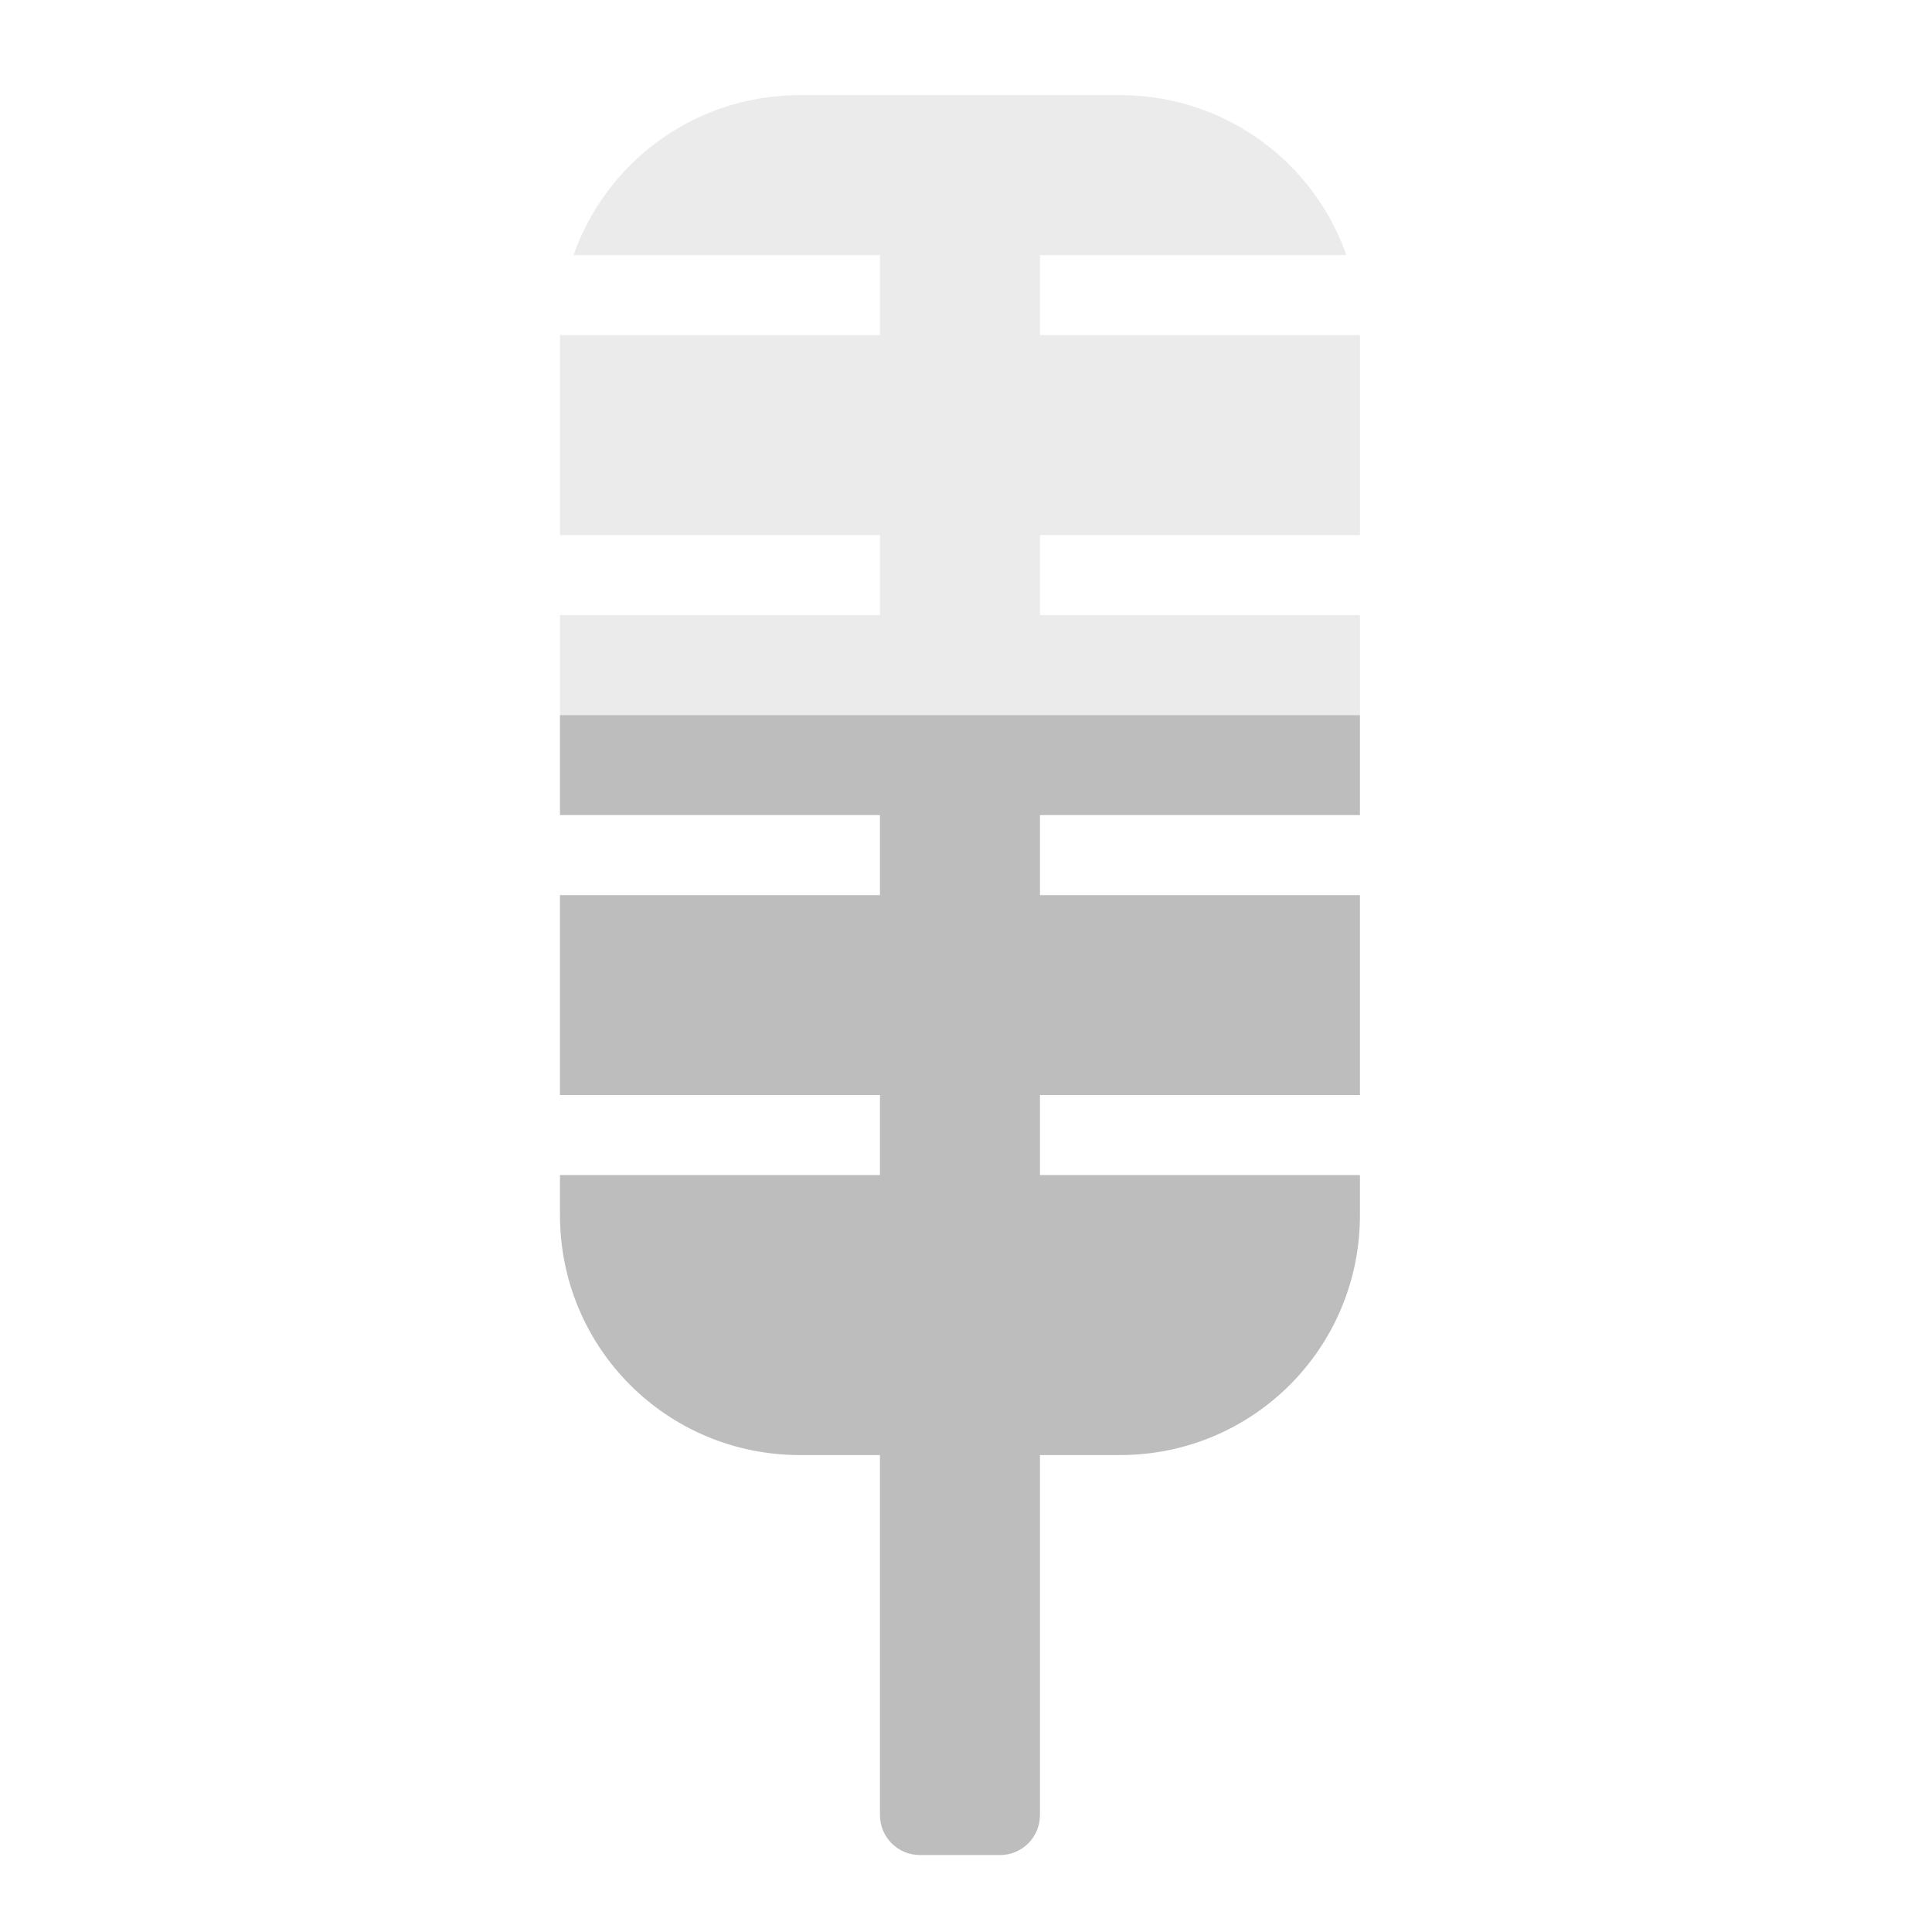 <?xml version="1.0" encoding="UTF-8" standalone="no"?>
<!-- Created with Inkscape (http://www.inkscape.org/) -->

<svg
   xmlns:dc="http://purl.org/dc/elements/1.1/"
   xmlns:cc="http://creativecommons.org/ns#"
   xmlns:rdf="http://www.w3.org/1999/02/22-rdf-syntax-ns#"
   xmlns:svg="http://www.w3.org/2000/svg"
   xmlns="http://www.w3.org/2000/svg"
   xmlns:sodipodi="http://sodipodi.sourceforge.net/DTD/sodipodi-0.dtd"
   xmlns:inkscape="http://www.inkscape.org/namespaces/inkscape"
   width="512mm"
   height="512mm"
   viewBox="0 0 512 512"
   version="1.1"
   id="svg3705"
   inkscape:version="0.92.2 2405546, 2018-03-11"
   sodipodi:docname="mic-volume-medium.svg">
  <defs
     id="defs3699" />
  <sodipodi:namedview
     id="base"
     pagecolor="#ffffff"
     bordercolor="#666666"
     borderopacity="1.0"
     inkscape:pageopacity="0.0"
     inkscape:pageshadow="2"
     inkscape:zoom="0.47102436"
     inkscape:cx="910.54835"
     inkscape:cy="1097.0716"
     inkscape:document-units="mm"
     inkscape:current-layer="layer1"
     showgrid="true"
     showguides="true"
     inkscape:guide-bbox="true"
     inkscape:window-width="1920"
     inkscape:window-height="1032"
     inkscape:window-x="0"
     inkscape:window-y="30"
     inkscape:window-maximized="1"
     inkscape:measure-start="0,0"
     inkscape:measure-end="0,0">
    <inkscape:grid
       type="xygrid"
       id="grid3707" />
    <sodipodi:guide
       position="719.667,486.833"
       orientation="0,1"
       id="guide3711"
       inkscape:locked="false" />
    <sodipodi:guide
       position="486.833,370.417"
       orientation="-1,-1.3113658e-08"
       id="guide3713"
       inkscape:locked="false" />
    <sodipodi:guide
       position="-158.75,21.167"
       orientation="0,1"
       id="guide3715"
       inkscape:locked="false" />
    <sodipodi:guide
       position="254,254"
       orientation="1,0"
       id="guide3717"
       inkscape:locked="false" />
    <sodipodi:guide
       position="381,254"
       orientation="0,1"
       id="guide3742"
       inkscape:locked="false" />
    <sodipodi:guide
       position="359.833,254"
       orientation="4.2706773e-08,-1"
       id="guide3744"
       inkscape:locked="false" />
    <sodipodi:guide
       position="243.417,486.833"
       orientation="0,1"
       id="guide3748"
       inkscape:locked="false" />
    <sodipodi:guide
       position="412.75,486.833"
       orientation="0,1"
       id="guide888"
       inkscape:locked="false" />
    <sodipodi:guide
       position="381,21.167"
       orientation="0,1"
       id="guide890"
       inkscape:locked="false" />
    <sodipodi:guide
       position="211.667,412.75"
       orientation="1,0"
       id="guide976"
       inkscape:locked="false" />
    <sodipodi:guide
       position="328.083,264.583"
       orientation="1,0"
       id="guide978"
       inkscape:locked="false" />
    <sodipodi:guide
       position="423.333,254"
       orientation="0,1"
       id="guide1042"
       inkscape:locked="false" />
    <sodipodi:guide
       position="381,486.833"
       orientation="0,1"
       id="guide1044"
       inkscape:locked="false" />
    <sodipodi:guide
       position="370.417,21.167"
       orientation="-3.774936e-09,-1"
       id="guide1046"
       inkscape:locked="false" />
    <sodipodi:guide
       position="84.667,370.417"
       orientation="1,0"
       id="guide858"
       inkscape:locked="false" />
    <sodipodi:guide
       position="338.667,322.792"
       orientation="0,1"
       id="guide931"
       inkscape:locked="false" />
  </sodipodi:namedview>
  <g
     inkscape:label="Layer 1"
     inkscape:groupmode="layer"
     id="layer1"
     transform="translate(0,215)">
    <path
       style="opacity:1;fill:#bdbdbd;fill-opacity:1;stroke:none;stroke-width:1.002;stroke-linecap:round;stroke-linejoin:round;stroke-miterlimit:4;stroke-dasharray:none;stroke-opacity:1;paint-order:normal"
       d="M 560 715.117 L 560 815.117 L 880 815.117 L 880 895.117 L 560 895.117 L 560 1095.119 L 880 1095.119 L 880 1175.117 L 560 1175.117 L 560 1215.119 C 560 1348.079 667.04 1455.119 800 1455.119 L 880 1455.119 L 880 1815.119 C 880 1837.279 897.84 1855.119 920 1855.119 L 1000 1855.119 C 1022.16 1855.119 1040 1837.279 1040 1815.119 L 1040 1455.119 L 1120 1455.119 C 1252.96 1455.119 1360 1348.079 1360 1215.119 L 1360 1175.117 L 1040 1175.117 L 1040 1095.119 L 1360 1095.119 L 1360 895.117 L 1040 895.117 L 1040 815.117 L 1360 815.117 L 1360 715.117 L 560 715.117 z "
       transform="matrix(0.265,0,0,0.265,0,-215)"
       id="rect834" />
    <path
       style="opacity:0.3;fill:#bdbdbd;fill-opacity:1;stroke:none;stroke-width:1.002;stroke-linecap:round;stroke-linejoin:round;stroke-miterlimit:4;stroke-dasharray:none;stroke-opacity:1;paint-order:normal"
       d="M 800 95.117 C 798.615 95.117 797.234 95.135 795.857 95.17 C 692.791 96.899 605.952 162.966 573.574 255.117 L 880 255.117 L 880 335.117 L 560 335.117 L 560 535.117 L 880 535.117 L 880 615.117 L 560 615.117 L 560 715.117 L 1360 715.117 L 1360 615.117 L 1040 615.117 L 1040 535.117 L 1360 535.117 L 1360 335.117 L 1040 335.117 L 1040 255.117 L 1346.426 255.117 C 1314.048 162.966 1227.209 96.899 1124.143 95.17 C 1122.766 95.135 1121.385 95.117 1120 95.117 L 800 95.117 z "
       transform="matrix(0.265,0,0,0.265,0,-215)"
       id="path927" />
  </g>
</svg>
